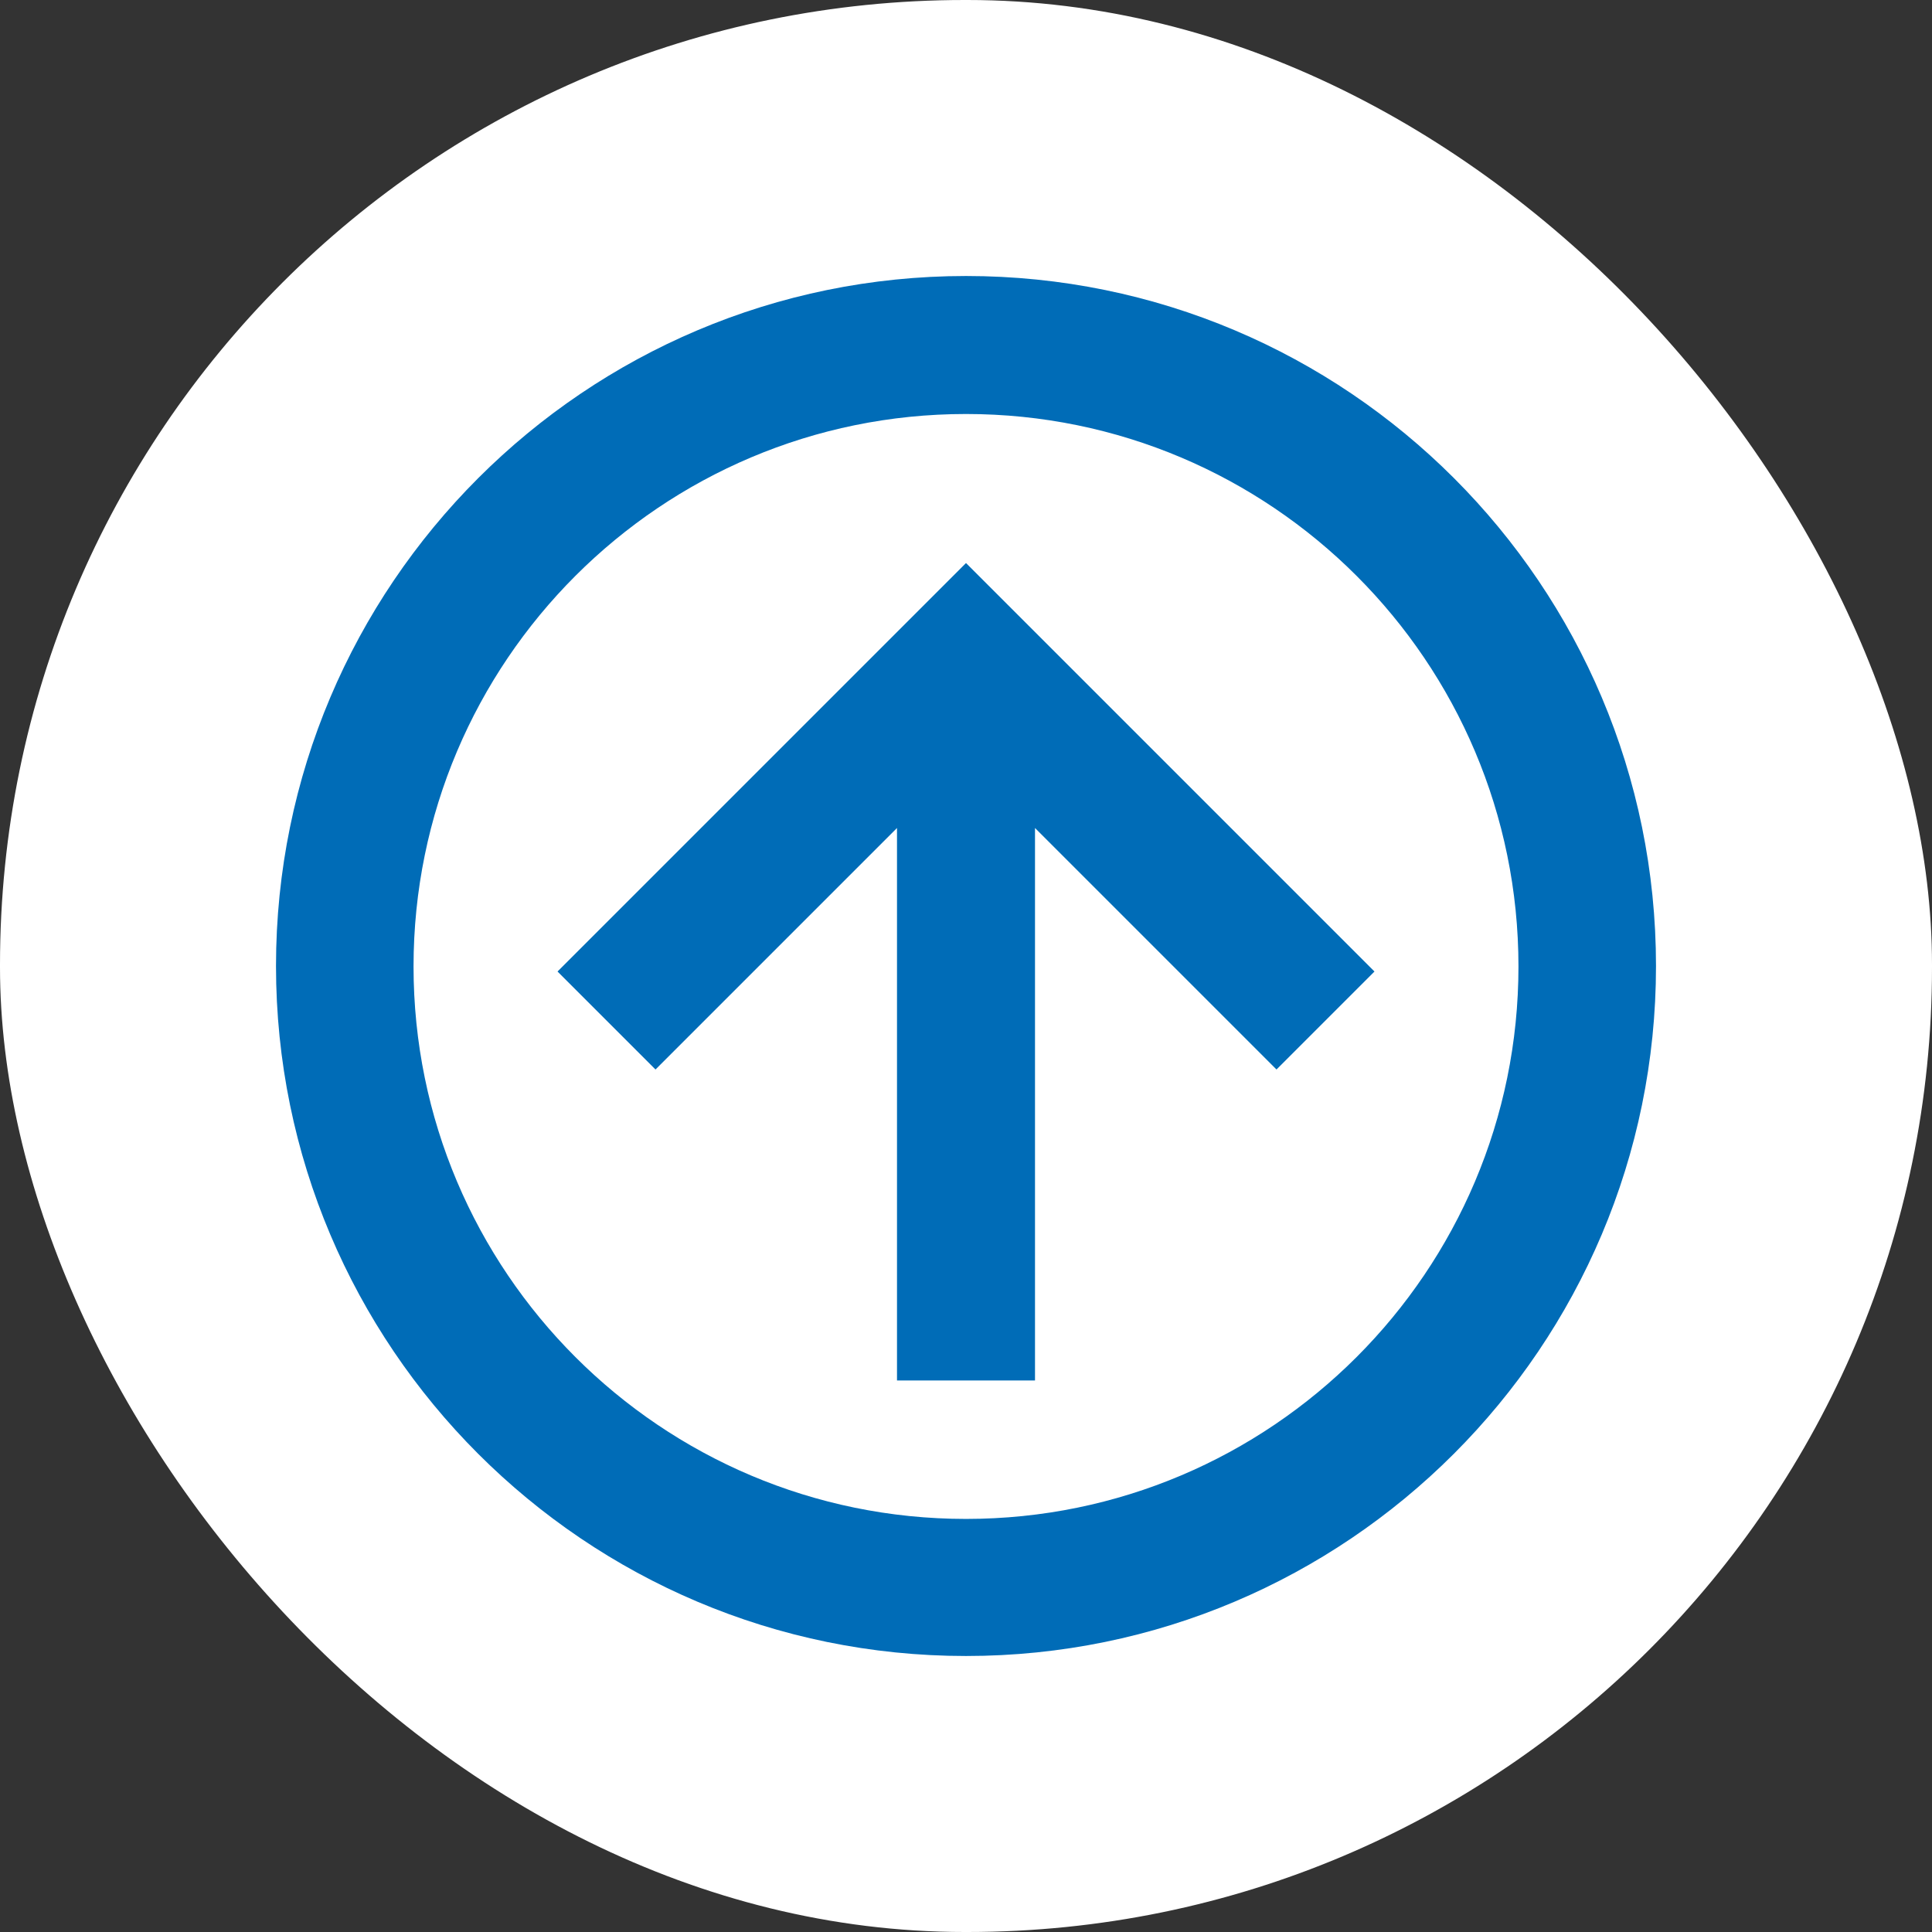 <?xml version="1.0" encoding="UTF-8"?>
<svg id="a"
    xmlns="http://www.w3.org/2000/svg" viewBox="0 0 42 42">
    <rect x="0" y="0" width="42" height="42" fill="#333333" stroke="none"/>
    <rect x="0" y="0" width="42" height="42" rx="20.97" ry="20.97" style="fill:#fff;"/>
    <path d="M22.5,30.01h-3v-12.01l-5.25,5.25-2.13-2.13,8.88-8.88,8.88,8.88-2.13,2.13-5.25-5.25v12.01m-1.5-24.01c8.29,0,15,6.72,15,15s-6.72,15-15,15-15-6.72-15-15S12.72,6,21,6m0,3c-6.63,0-12.01,5.38-12.01,12.01s5.38,12.01,12.01,12.01,12.01-5.38,12.01-12.01-5.38-12.01-12.01-12.01Z" style="fill:#006cb7;"/>
</svg>